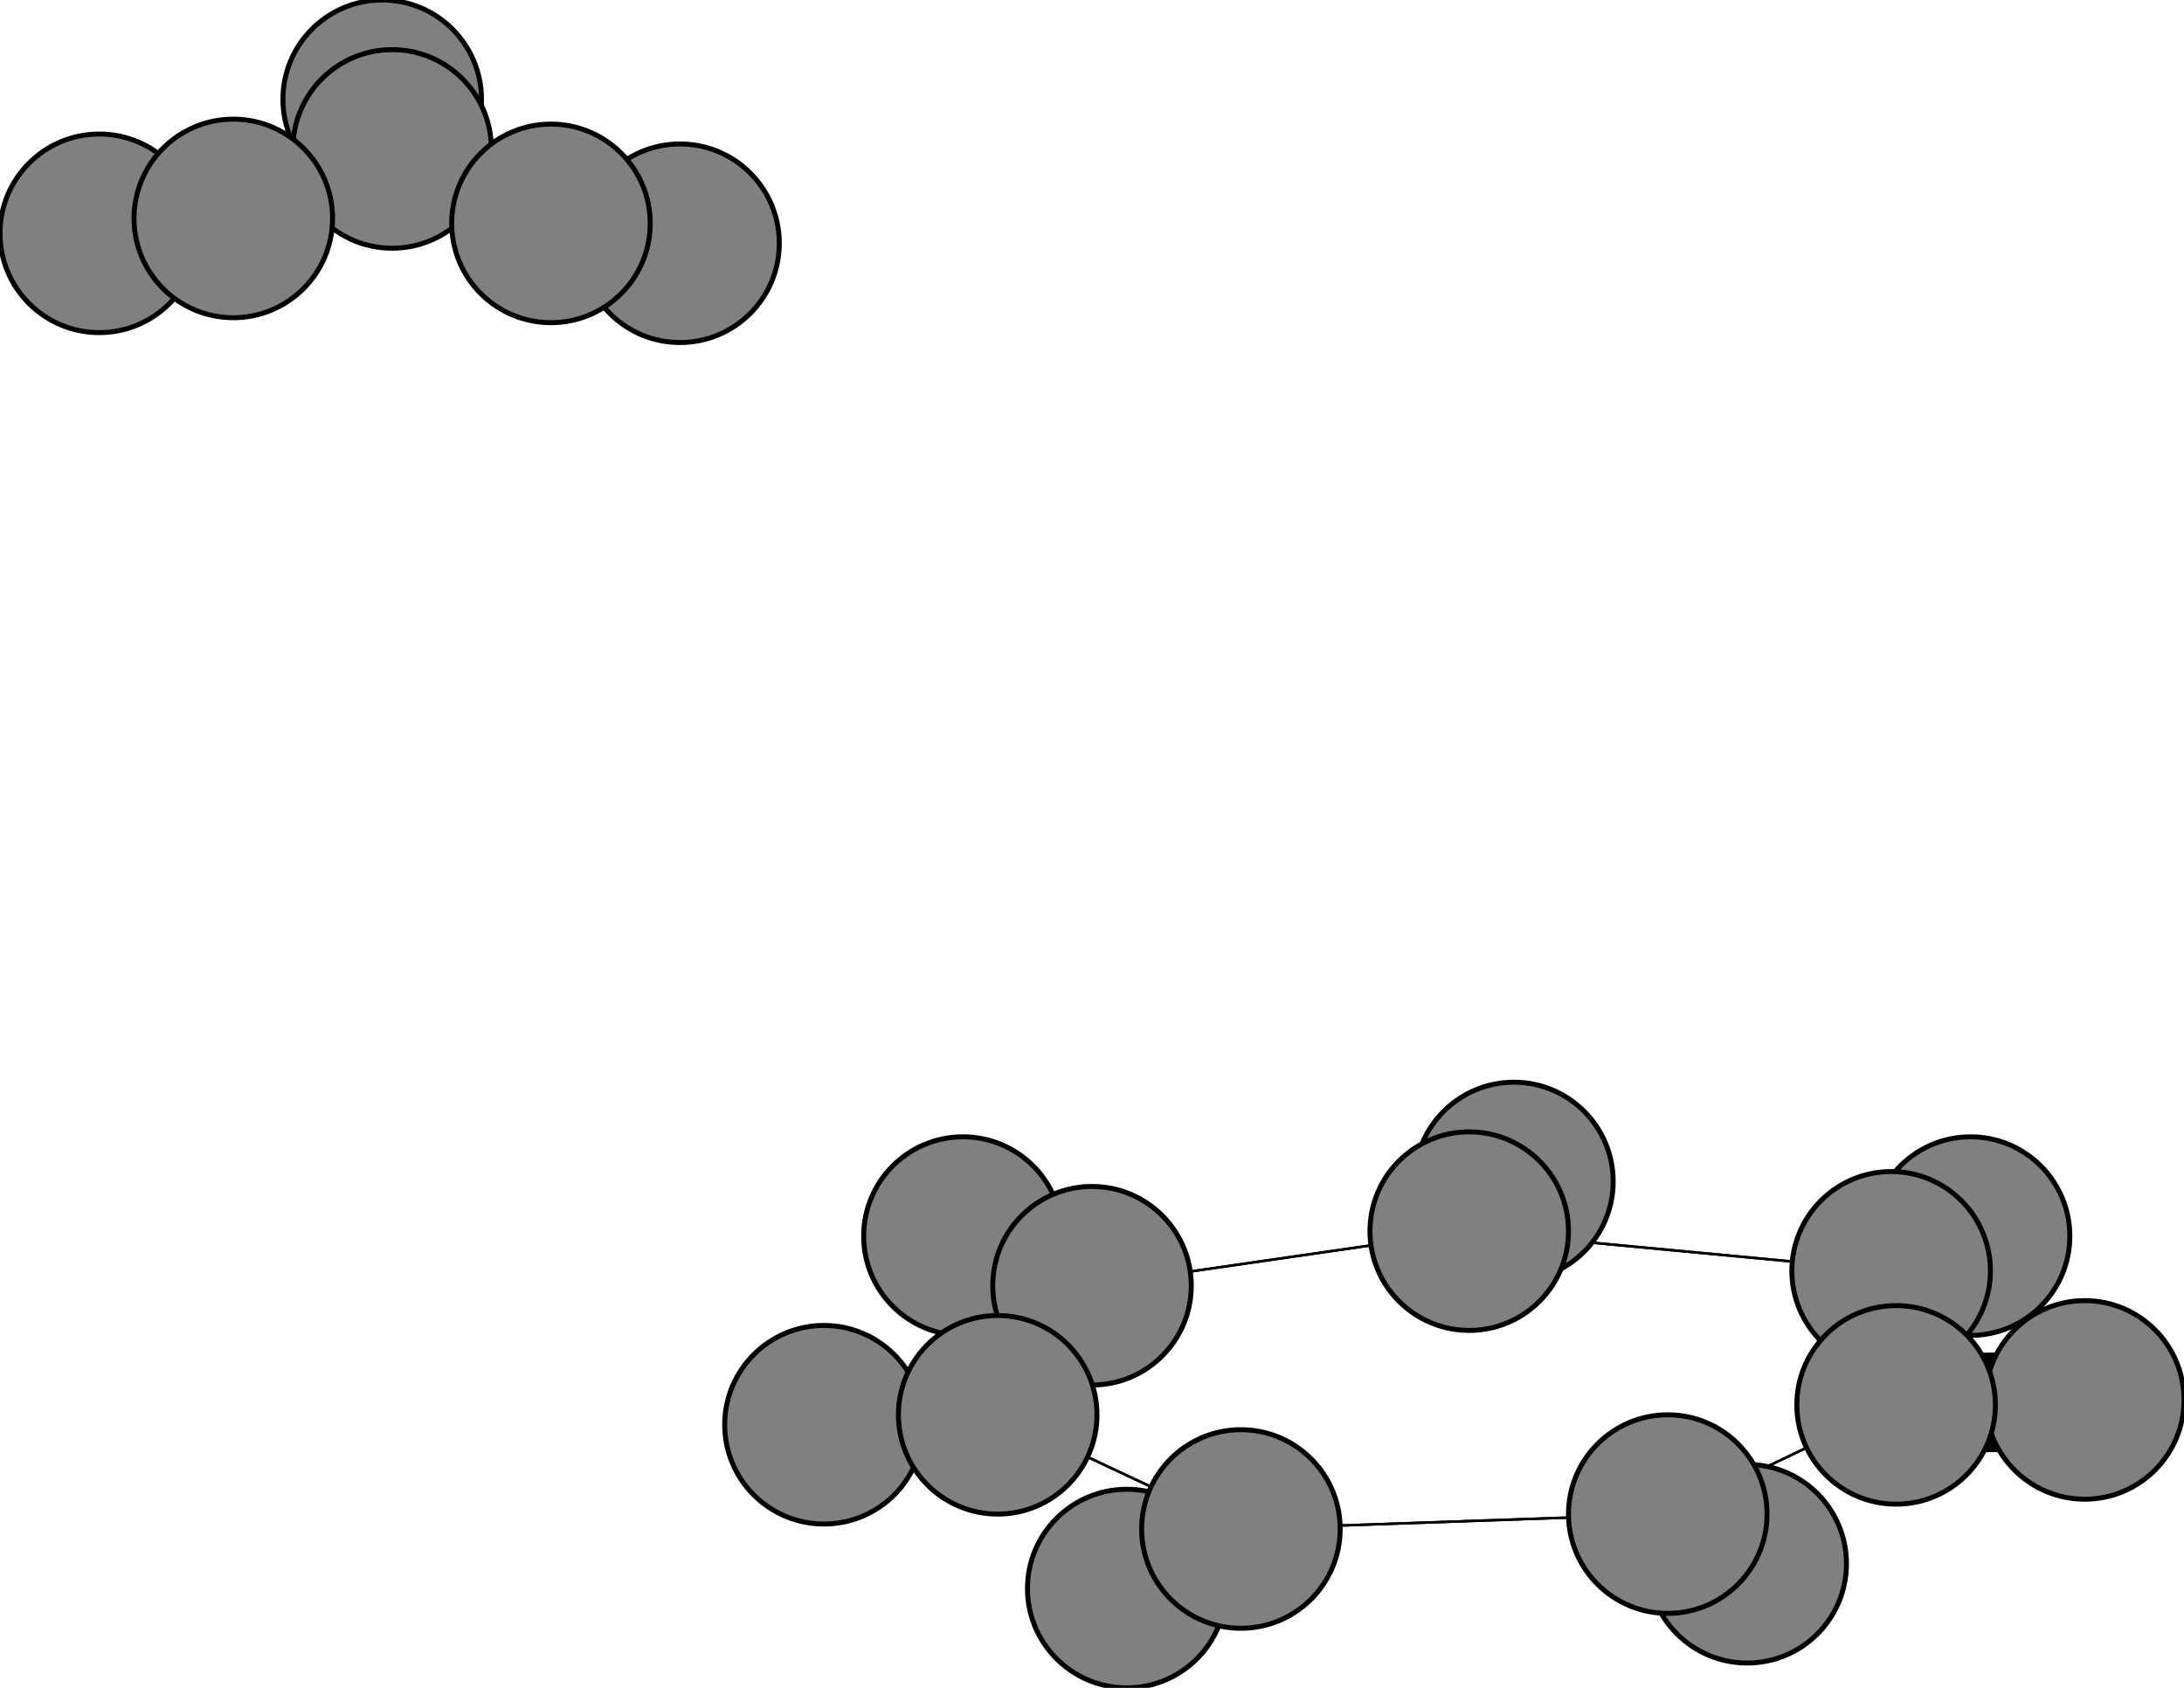 <svg width="440" height="340" xmlns="http://www.w3.org/2000/svg">
<path stroke-width="8.3" stroke="black" d="M 194 249 220 259"/>
<path stroke-width="0.5" stroke="black" d="M 79 30 111 45"/>
<path stroke-width="0.5" stroke="black" d="M 79 30 47 44"/>
<path stroke-width="20.0" stroke="black" d="M 166 287 201 285"/>
<path stroke-width="0.5" stroke="black" d="M 201 285 220 259"/>
<path stroke-width="0.5" stroke="black" d="M 201 285 250 308"/>
<path stroke-width="20.0" stroke="black" d="M 201 285 166 287"/>
<path stroke-width="20.0" stroke="black" d="M 137 49 111 45"/>
<path stroke-width="8.3" stroke="black" d="M 79 30 77 20"/>
<path stroke-width="0.5" stroke="black" d="M 111 45 79 30"/>
<path stroke-width="0.5" stroke="black" d="M 111 45 47 44"/>
<path stroke-width="20.0" stroke="black" d="M 352 315 336 305"/>
<path stroke-width="0.5" stroke="black" d="M 336 305 250 308"/>
<path stroke-width="0.5" stroke="black" d="M 336 305 382 283"/>
<path stroke-width="20.0" stroke="black" d="M 336 305 352 315"/>
<path stroke-width="20.0" stroke="black" d="M 20 47 47 44"/>
<path stroke-width="0.5" stroke="black" d="M 47 44 79 30"/>
<path stroke-width="20.0" stroke="black" d="M 111 45 137 49"/>
<path stroke-width="8.3" stroke="black" d="M 77 20 79 30"/>
<path stroke-width="0.5" stroke="black" d="M 382 283 336 305"/>
<path stroke-width="20.0" stroke="black" d="M 382 283 420 282"/>
<path stroke-width="8.3" stroke="black" d="M 220 259 194 249"/>
<path stroke-width="0.5" stroke="black" d="M 220 259 296 248"/>
<path stroke-width="0.5" stroke="black" d="M 220 259 201 285"/>
<path stroke-width="20.0" stroke="black" d="M 305 238 296 248"/>
<path stroke-width="0.5" stroke="black" d="M 296 248 220 259"/>
<path stroke-width="20.0" stroke="black" d="M 296 248 305 238"/>
<path stroke-width="0.5" stroke="black" d="M 296 248 381 256"/>
<path stroke-width="8.3" stroke="black" d="M 227 320 250 308"/>
<path stroke-width="8.3" stroke="black" d="M 250 308 227 320"/>
<path stroke-width="0.5" stroke="black" d="M 250 308 201 285"/>
<path stroke-width="0.5" stroke="black" d="M 250 308 336 305"/>
<path stroke-width="20.0" stroke="black" d="M 397 249 381 256"/>
<path stroke-width="0.5" stroke="black" d="M 381 256 296 248"/>
<path stroke-width="20.0" stroke="black" d="M 381 256 397 249"/>
<path stroke-width="0.5" stroke="black" d="M 381 256 382 283"/>
<path stroke-width="20.0" stroke="black" d="M 420 282 382 283"/>
<path stroke-width="0.5" stroke="black" d="M 382 283 381 256"/>
<path stroke-width="0.5" stroke="black" d="M 47 44 111 45"/>
<path stroke-width="20.0" stroke="black" d="M 47 44 20 47"/>
<circle cx="194" cy="249" r="20.0" style="fill:gray;stroke:black;stroke-width:1.0"/>
<circle cx="220" cy="259" r="20.0" style="fill:gray;stroke:black;stroke-width:1.0"/>
<circle cx="305" cy="238" r="20.0" style="fill:gray;stroke:black;stroke-width:1.0"/>
<circle cx="296" cy="248" r="20.0" style="fill:gray;stroke:black;stroke-width:1.0"/>
<circle cx="227" cy="320" r="20.0" style="fill:gray;stroke:black;stroke-width:1.0"/>
<circle cx="250" cy="308" r="20.0" style="fill:gray;stroke:black;stroke-width:1.0"/>
<circle cx="397" cy="249" r="20.0" style="fill:gray;stroke:black;stroke-width:1.0"/>
<circle cx="381" cy="256" r="20.0" style="fill:gray;stroke:black;stroke-width:1.0"/>
<circle cx="420" cy="282" r="20.0" style="fill:gray;stroke:black;stroke-width:1.0"/>
<circle cx="382" cy="283" r="20.0" style="fill:gray;stroke:black;stroke-width:1.0"/>
<circle cx="77" cy="20" r="20.0" style="fill:gray;stroke:black;stroke-width:1.0"/>
<circle cx="79" cy="30" r="20.0" style="fill:gray;stroke:black;stroke-width:1.0"/>
<circle cx="166" cy="287" r="20.0" style="fill:gray;stroke:black;stroke-width:1.0"/>
<circle cx="201" cy="285" r="20.0" style="fill:gray;stroke:black;stroke-width:1.0"/>
<circle cx="137" cy="49" r="20.0" style="fill:gray;stroke:black;stroke-width:1.0"/>
<circle cx="111" cy="45" r="20.0" style="fill:gray;stroke:black;stroke-width:1.0"/>
<circle cx="352" cy="315" r="20.0" style="fill:gray;stroke:black;stroke-width:1.0"/>
<circle cx="336" cy="305" r="20.0" style="fill:gray;stroke:black;stroke-width:1.0"/>
<circle cx="20" cy="47" r="20.0" style="fill:gray;stroke:black;stroke-width:1.0"/>
<circle cx="47" cy="44" r="20.0" style="fill:gray;stroke:black;stroke-width:1.0"/>
</svg>
